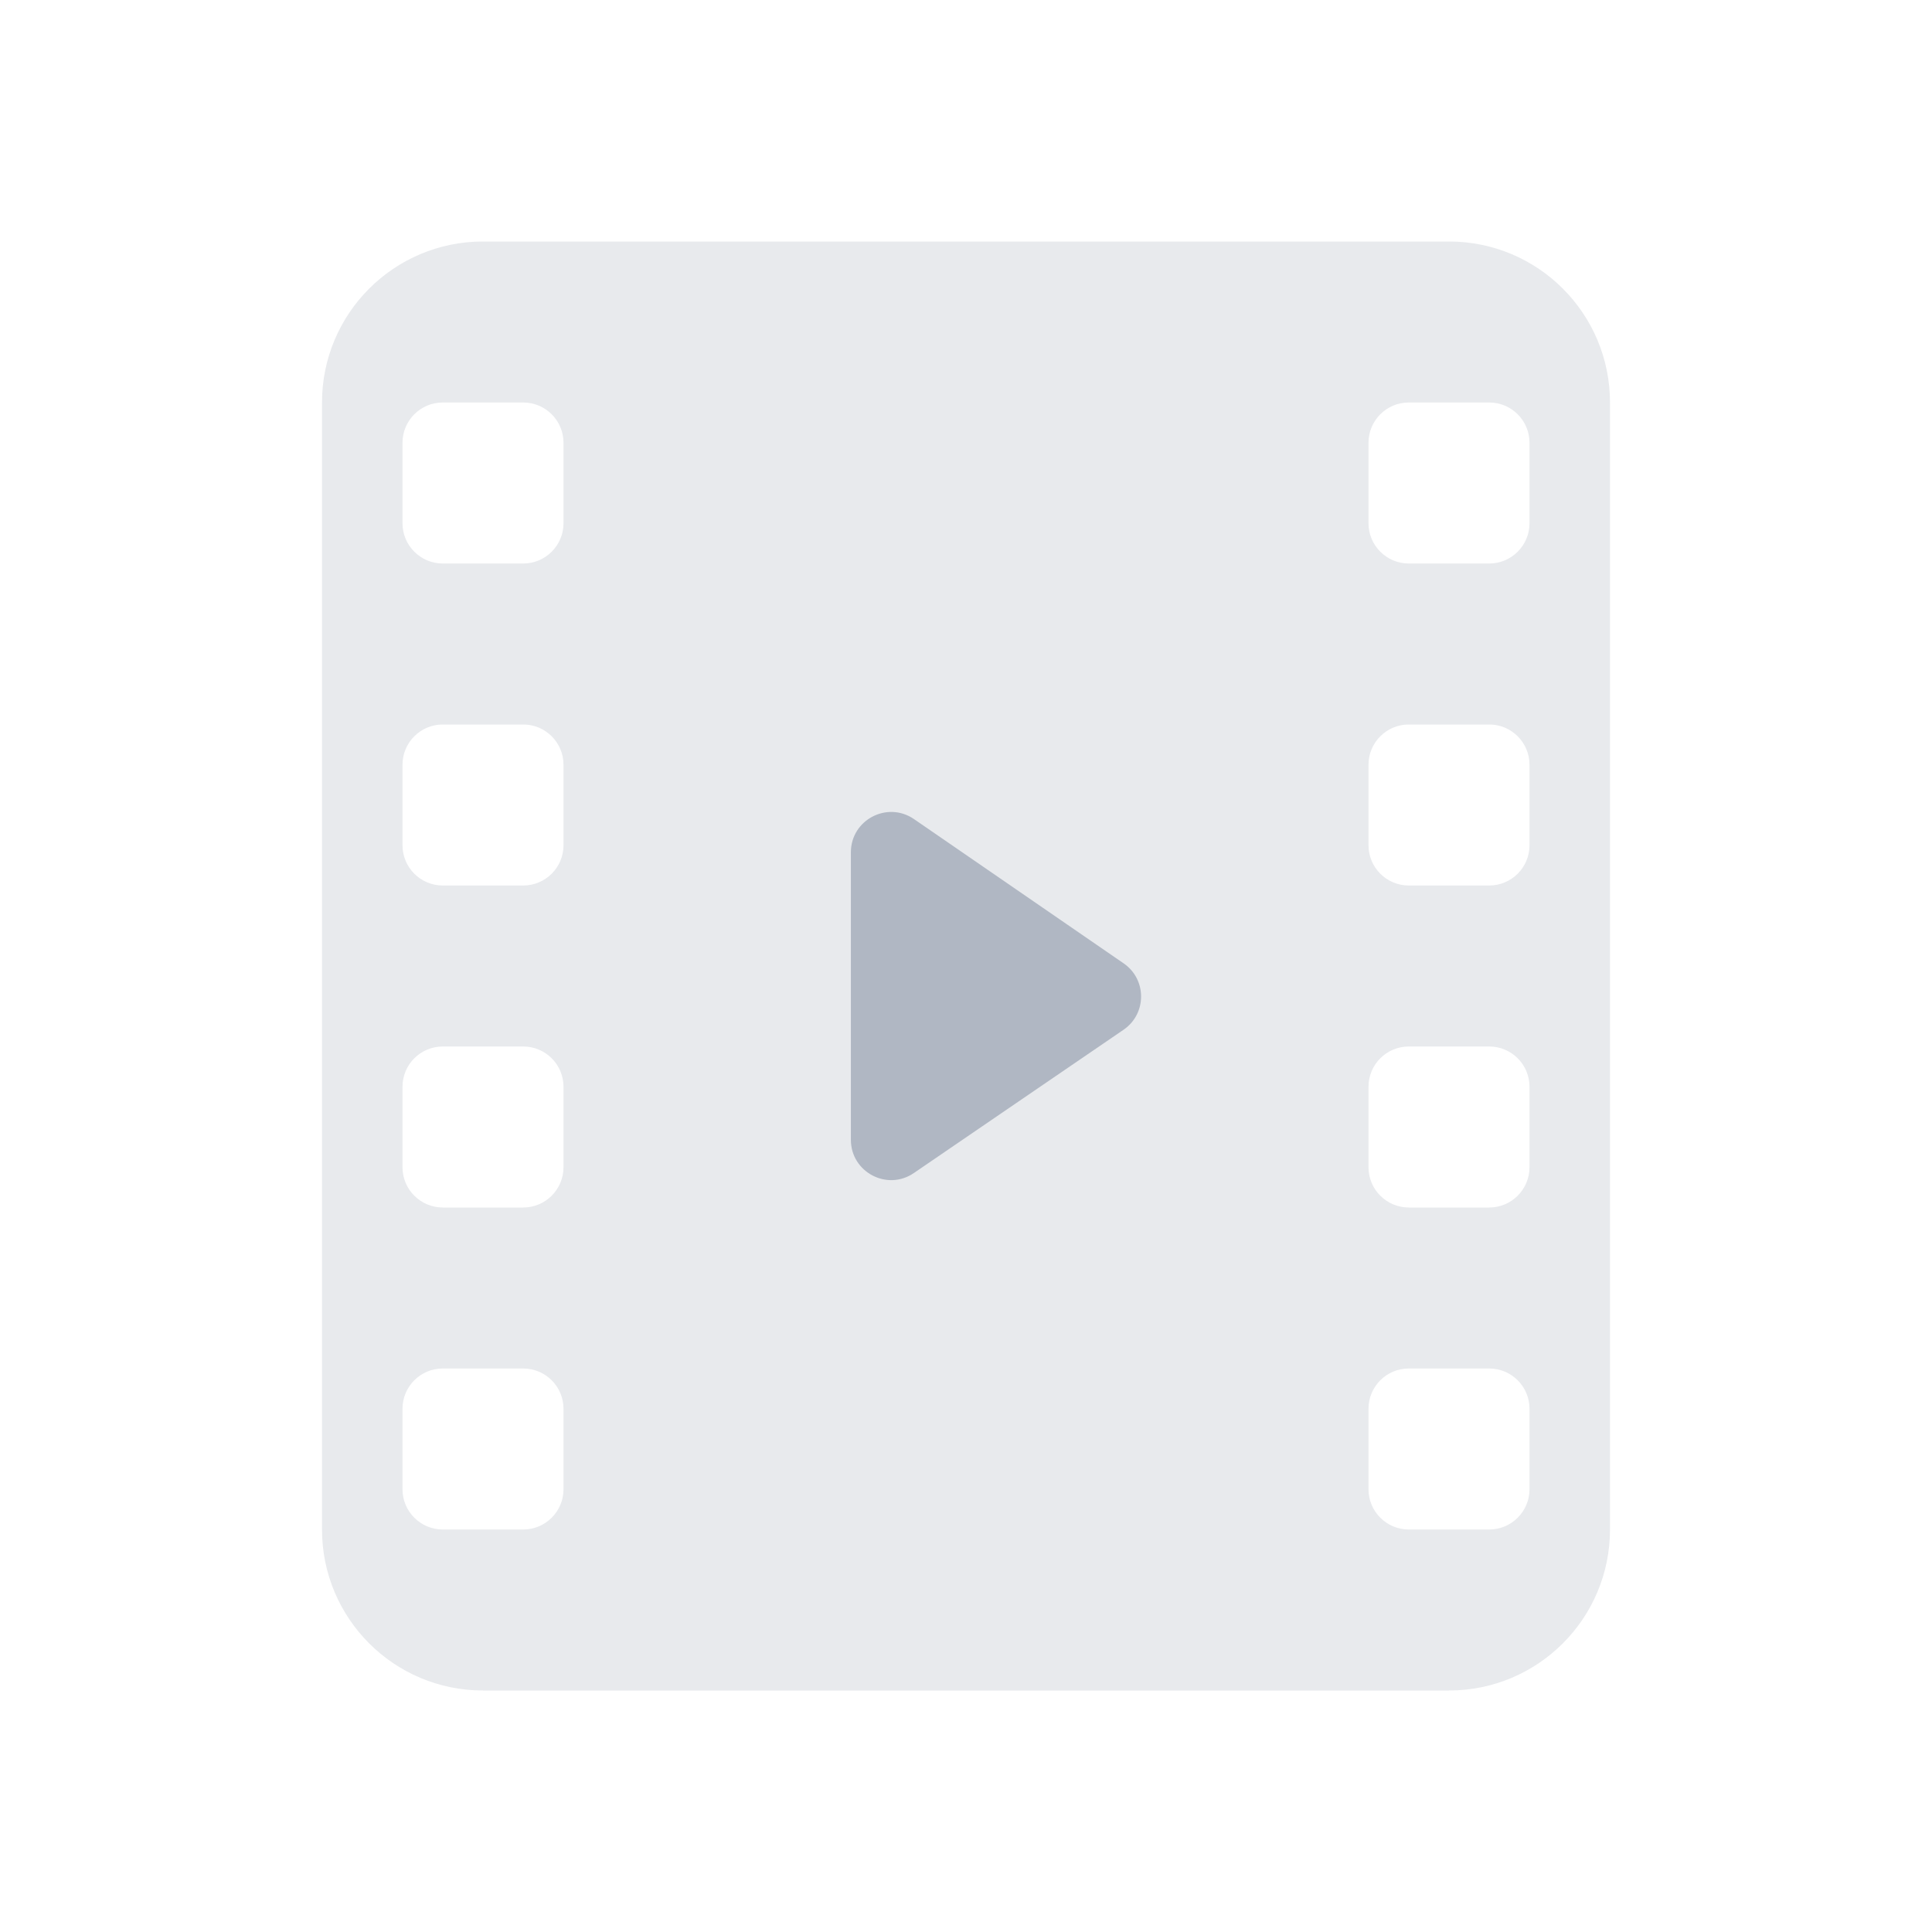 <svg width="24" height="24" viewBox="0 0 24 24" fill="none" xmlns="http://www.w3.org/2000/svg">
<path opacity="0.3" fill-rule="evenodd" clip-rule="evenodd" d="M4 5C4 3.895 4.895 3 6 3H18C19.105 3 20 3.895 20 5V19C20 20.105 19.105 21 18 21H6C4.895 21 4 20.105 4 19V5ZM5 5.5C5 5.224 5.224 5 5.5 5H6.5C6.776 5 7 5.224 7 5.5V6.5C7 6.776 6.776 7 6.5 7H5.5C5.224 7 5 6.776 5 6.5V5.5ZM17.5 5C17.224 5 17 5.224 17 5.5V6.5C17 6.776 17.224 7 17.5 7H18.5C18.776 7 19 6.776 19 6.5V5.5C19 5.224 18.776 5 18.5 5H17.5ZM5 9.5C5 9.224 5.224 9 5.5 9H6.5C6.776 9 7 9.224 7 9.5V10.5C7 10.776 6.776 11 6.5 11H5.5C5.224 11 5 10.776 5 10.5V9.5ZM17.5 9C17.224 9 17 9.224 17 9.5V10.5C17 10.776 17.224 11 17.5 11H18.5C18.776 11 19 10.776 19 10.5V9.5C19 9.224 18.776 9 18.5 9H17.5ZM5 13.5C5 13.224 5.224 13 5.5 13H6.5C6.776 13 7 13.224 7 13.5V14.5C7 14.776 6.776 15 6.5 15H5.5C5.224 15 5 14.776 5 14.5V13.5ZM17.5 13C17.224 13 17 13.224 17 13.5V14.5C17 14.776 17.224 15 17.5 15H18.5C18.776 15 19 14.776 19 14.5V13.5C19 13.224 18.776 13 18.5 13H17.5ZM17 17.5C17 17.224 17.224 17 17.5 17H18.5C18.776 17 19 17.224 19 17.5V18.5C19 18.776 18.776 19 18.5 19H17.5C17.224 19 17 18.776 17 18.5V17.5ZM5.5 17C5.224 17 5 17.224 5 17.5V18.5C5 18.776 5.224 19 5.5 19H6.5C6.776 19 7 18.776 7 18.5V17.5C7 17.224 6.776 17 6.5 17H5.5Z" fill="#B0B7C3"/>
<path fill-rule="evenodd" clip-rule="evenodd" d="M10.57 14.159C10.57 14.561 11.021 14.799 11.352 14.572L13.957 12.792C14.247 12.594 14.248 12.166 13.958 11.967L11.354 10.175C11.022 9.947 10.57 10.185 10.57 10.587V14.159Z" fill="#B0B7C3"/>
</svg>
